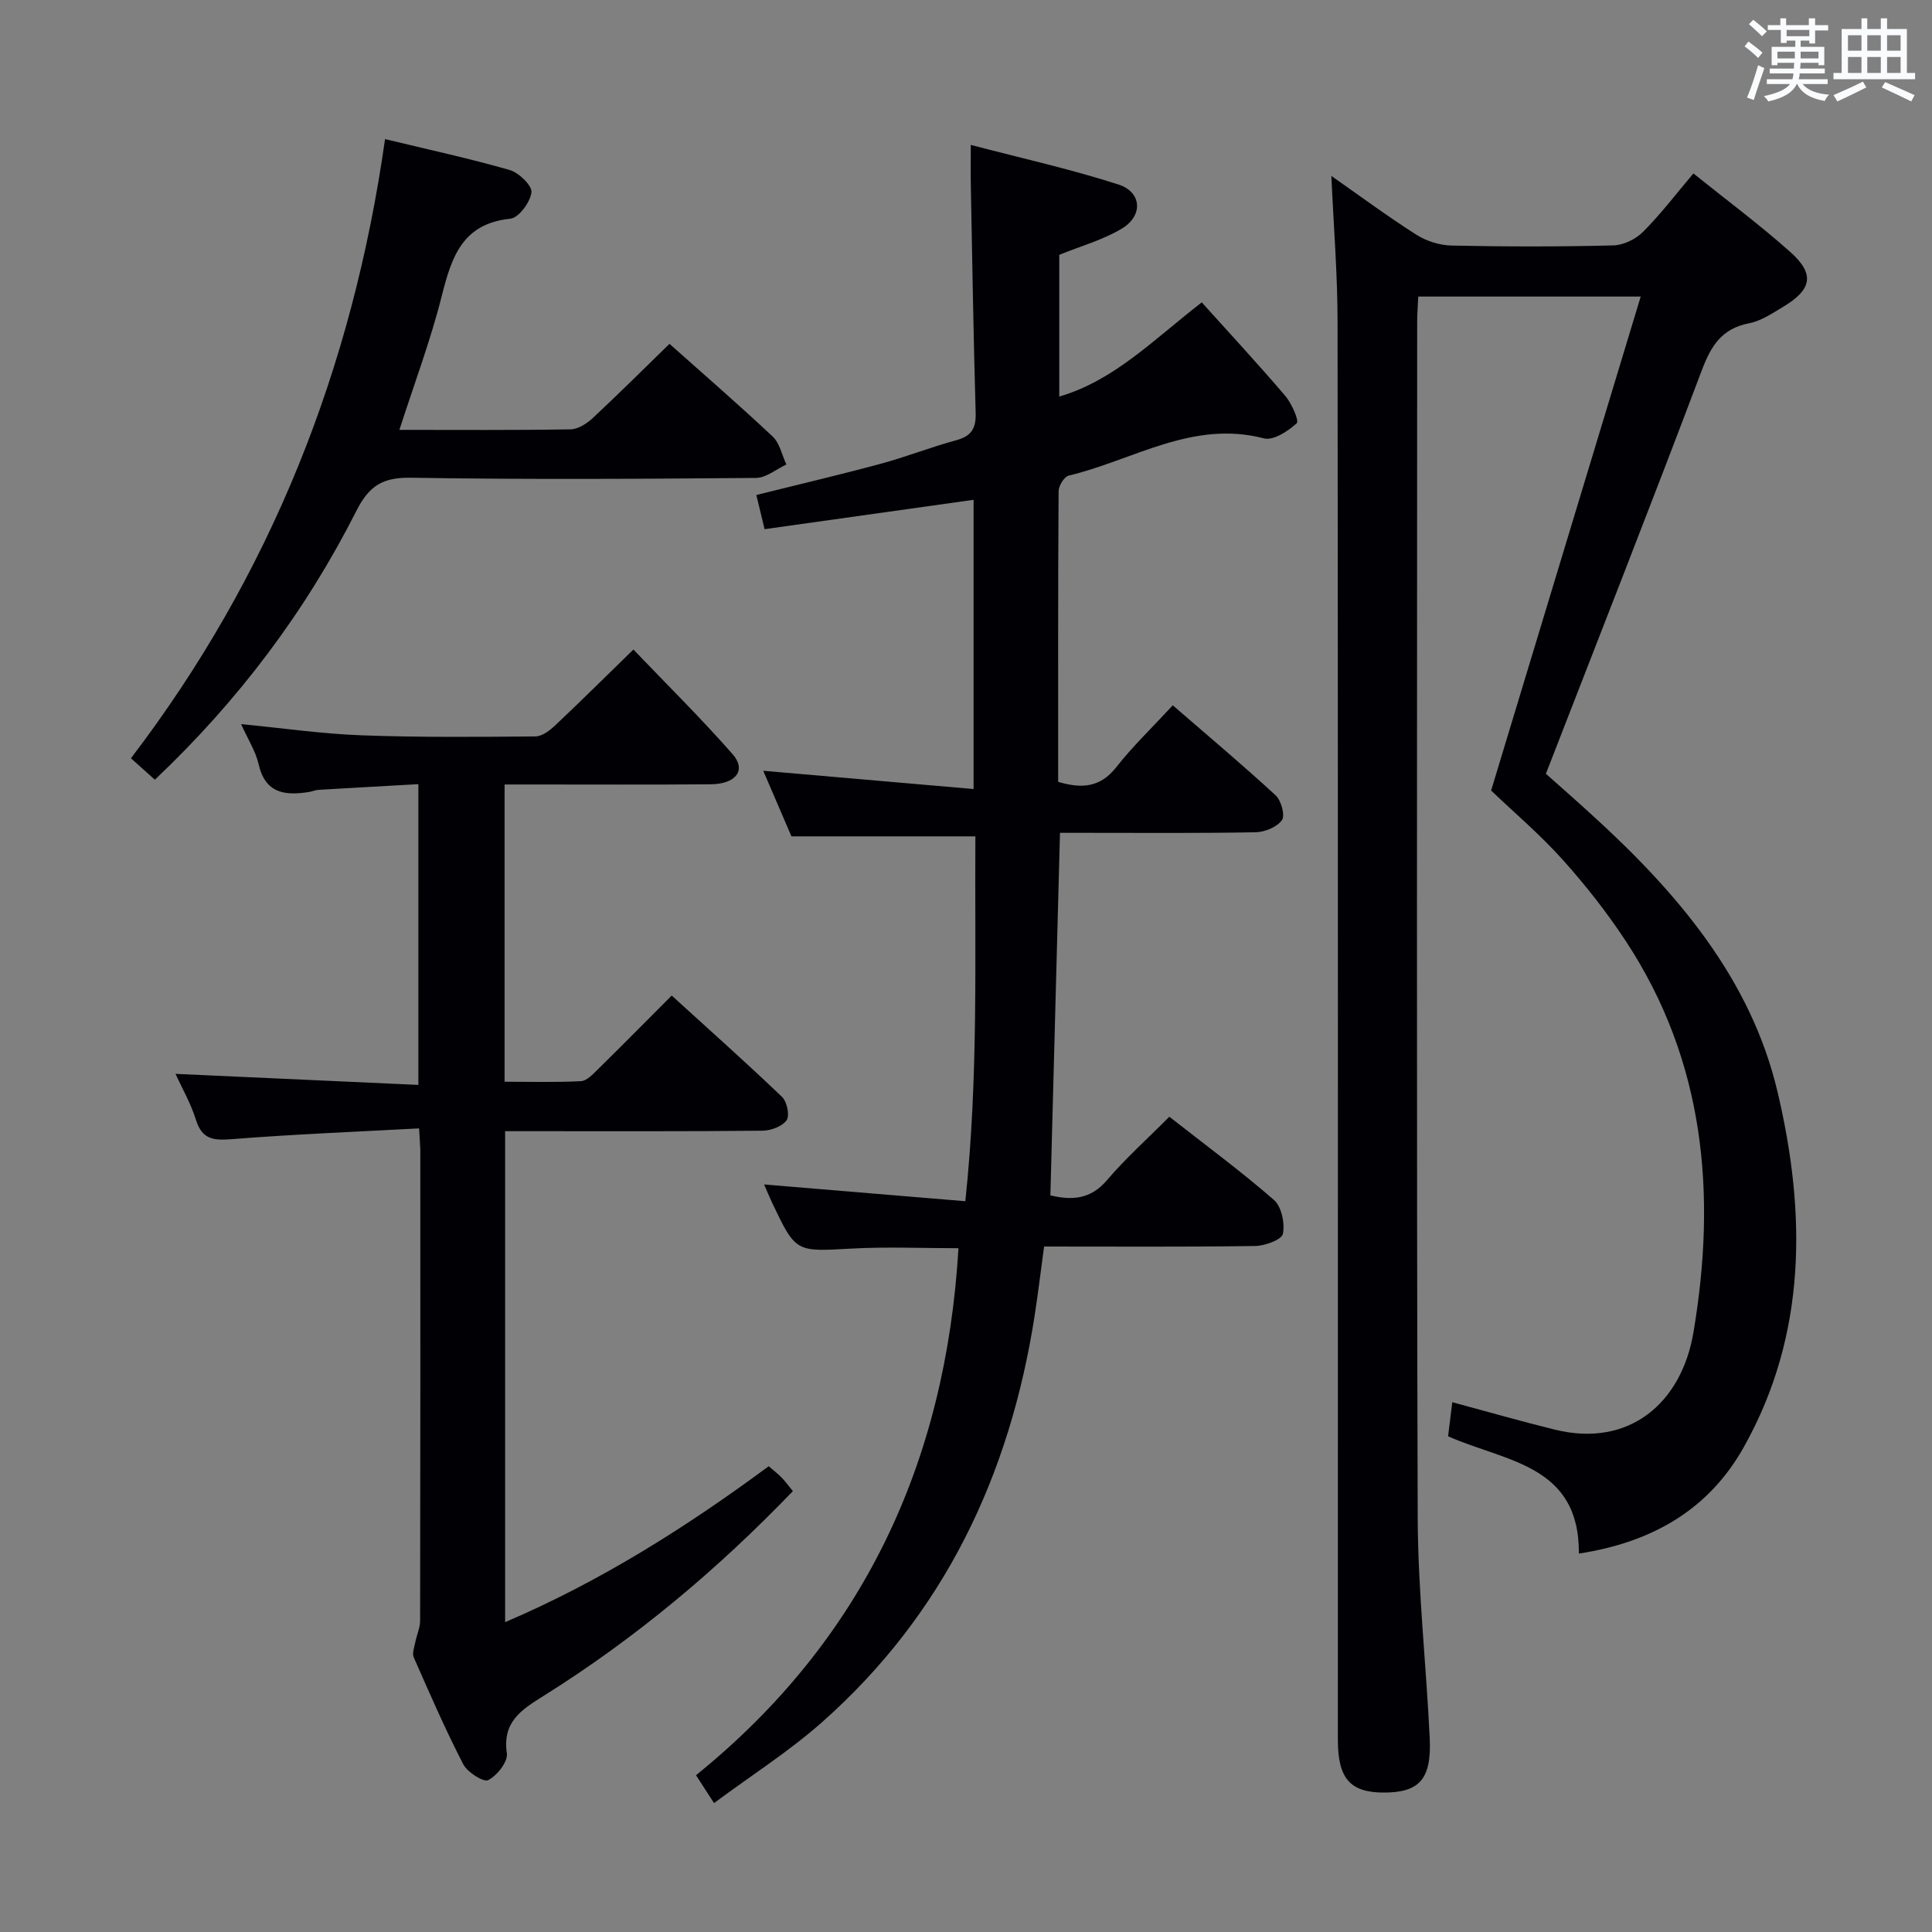 <svg enable-background="new 0 0 400 400" viewBox="0 0 400 400" xmlns="http://www.w3.org/2000/svg"><rect x="0" y="0" width="400" height="400" fill="#808080" stroke="none"/><g fill="#010105"><path d="m326.89 321.65c.13-18.46-15.15-18.98-27.08-24.28.26-2.11.55-4.5.87-7.06 7.36 1.98 14.28 3.97 21.27 5.69 15.37 3.77 26.19-5.5 28.66-20.15 4.82-28.55 2.38-56.09-14-81-3.92-5.96-8.38-11.63-13.14-16.93-4.65-5.17-10-9.71-14.75-14.25 10.24-33.82 20.51-67.72 30.97-102.27-16.04 0-30.78 0-46.05 0-.08 1.74-.23 3.52-.23 5.29-.01 82.49-.14 164.98.11 247.46.05 15.26 1.77 30.51 2.49 45.77.4 8.46-2.18 11.22-9.52 11.21-6.97-.01-9.5-2.91-9.5-10.94 0-97.82.04-195.64-.06-293.45-.01-10.07-.83-20.13-1.29-30.32 5.6 3.92 11.45 8.25 17.57 12.16 2.09 1.33 4.84 2.21 7.31 2.26 11.16.24 22.33.25 33.49-.03 2.12-.05 4.67-1.3 6.19-2.83 3.63-3.64 6.76-7.77 10.4-12.07 6.73 5.41 13.65 10.55 20.06 16.26 5.1 4.54 4.5 7.75-1.39 11.3-2.27 1.37-4.63 2.97-7.14 3.46-5.64 1.1-7.86 4.62-9.78 9.71-10.42 27.64-21.25 55.12-32.29 83.56 2.45 2.18 6.04 5.33 9.57 8.55 17.49 15.93 32.81 33.76 38.37 57.22 5.92 24.99 6.18 50.21-6.96 73.63-7.22 12.87-18.84 19.7-34.15 22.05z"/><path d="m198.44 258.43c-7.36 0-14.82-.33-22.24.08-11.43.63-11.42.85-16.34-9.49-.56-1.19-1.05-2.41-1.66-3.79 13.79 1.15 27.35 2.28 41.66 3.47 2.74-25.72 1.93-50.59 2.08-75.54-12.66 0-25.02 0-38.08 0-1.75-4.06-3.82-8.89-5.84-13.58 14.49 1.26 28.79 2.5 43.55 3.78 0-20.76 0-40.29 0-59.88-14.46 2.03-28.7 4.04-43.27 6.08-.64-2.67-1.14-4.7-1.71-7.08 8.78-2.19 17.29-4.18 25.71-6.45 5.29-1.43 10.41-3.46 15.7-4.89 3.12-.85 4.09-2.44 4-5.63-.45-15.63-.7-31.28-1-46.91-.05-2.47-.01-4.94-.01-8.6 10.59 2.78 20.73 5.02 30.57 8.2 4.86 1.57 5.15 6.45.72 9.12-3.91 2.35-8.48 3.61-12.97 5.44v29.35c11.36-3.36 19.19-11.5 29.5-19.51 5.8 6.44 11.68 12.79 17.29 19.36 1.33 1.56 2.91 5.18 2.38 5.66-1.8 1.65-4.85 3.65-6.8 3.14-14.79-3.86-27.1 4.54-40.42 7.71-.93.22-2.08 2.12-2.09 3.24-.13 19.99-.09 39.98-.09 60.16 4.77 1.42 8.66 1.26 12.03-3.03 3.38-4.31 7.37-8.13 11.7-12.81 7.19 6.23 14.39 12.27 21.29 18.63 1.16 1.07 2 4.17 1.31 5.14-1.02 1.43-3.53 2.47-5.43 2.51-11.66.22-23.33.12-34.99.12-1.8 0-3.59 0-5.53 0-.67 25.3-1.33 50.02-1.99 75.06 4.38 1.03 8.28.91 11.74-3.17 3.85-4.53 8.33-8.52 12.89-13.11 7.44 5.83 14.79 11.25 21.65 17.22 1.58 1.38 2.3 4.83 1.86 7.02-.24 1.21-3.7 2.49-5.72 2.52-14.32.21-28.64.11-43.72.11-.65 4.77-1.22 9.46-1.93 14.12-5.11 33.14-18.7 61.94-44.09 84.4-6.8 6.02-14.57 10.95-22.32 16.71-1.53-2.37-2.58-3.99-3.73-5.77 34.65-28.03 51.72-64.84 54.34-109.11z"/><path d="m86.77 233.62c-13.15.71-25.9 1.21-38.62 2.22-3.79.3-6.28.2-7.58-3.99-1.08-3.46-2.94-6.67-4.24-9.52 16.56.75 33.22 1.51 50.29 2.29 0-21.05 0-41.28 0-62.27-6.89.39-13.79.77-20.7 1.18-.65.04-1.29.34-1.94.44-4.96.79-9.06.33-10.44-5.76-.61-2.68-2.21-5.14-3.62-8.29 8.66.84 16.8 2.02 24.97 2.32 11.98.44 23.98.33 35.97.23 1.4-.01 3-1.26 4.13-2.33 5.21-4.91 10.29-9.95 16.15-15.66 6.77 7.08 13.94 14.15 20.56 21.69 2.87 3.28.67 6.17-4.57 6.21-12.33.1-24.67.04-37 .04-1.79 0-3.59 0-5.66 0v61.54c5.31 0 10.58.16 15.82-.12 1.22-.06 2.5-1.47 3.53-2.48 4.97-4.89 9.87-9.85 15.25-15.24 7.73 7.04 15.41 13.87 22.84 20.98 1.03.98 1.63 3.86.95 4.83-.9 1.28-3.24 2.15-4.97 2.17-15.83.16-31.66.1-47.5.1-1.81 0-3.62 0-5.81 0v101.65c19.66-8.4 37.41-19.6 54.57-32.28.97.84 1.87 1.52 2.65 2.32.79.81 1.46 1.74 2.36 2.83-15.63 16.26-32.67 30.54-51.67 42.43-4.56 2.85-8.51 5.36-7.55 11.86.25 1.72-2.02 4.6-3.85 5.54-.97.5-4.31-1.61-5.17-3.26-3.73-7.23-6.98-14.71-10.26-22.16-.36-.81.1-2.03.3-3.03.3-1.54 1.02-3.07 1.02-4.6.06-32.5.05-65 .04-97.5-.03-1.02-.13-2.02-.25-4.38z"/><path d="m79.72 28.8c9.13 2.21 17.55 4.02 25.81 6.4 1.9.55 4.67 3.24 4.5 4.62-.25 2.05-2.63 5.28-4.37 5.46-9.98 1.03-12.17 7.97-14.21 16.04-2.34 9.27-5.73 18.27-8.76 27.68 11.85 0 23.66.09 35.46-.11 1.55-.03 3.35-1.2 4.57-2.33 5.35-4.99 10.53-10.15 15.89-15.37 7.06 6.29 14.35 12.6 21.36 19.19 1.47 1.38 1.92 3.83 2.84 5.79-2.1.97-4.18 2.76-6.29 2.78-23.82.2-47.64.35-71.45-.04-5.81-.09-8.63 1.63-11.27 6.83-10.52 20.79-24.35 39.24-41.74 55.69-1.55-1.39-3.07-2.75-4.95-4.44 28.98-37.99 45.88-80.71 52.61-128.19z"/></g><path d="m361.2 9.6.8-1c.9.7 1.9 1.4 2.9 2.3l-.9 1.1c-1-1-2-1.8-2.8-2.4zm.5 10.6c.9-2.1 1.6-4.3 2.3-6.7.4.2.8.4 1.3.6-.7 2.1-1.5 4.3-2.2 6.6zm.4-15.2.9-.9c1 .8 2 1.6 2.8 2.4l-1 1c-.9-.9-1.8-1.7-2.7-2.5zm12.5-1.2h1.2v1.4h2.7v1.1h-2.7v2.7h-1.2v-.6h-1.8v1.3h4.9v3.8h-1.2v-.5h-3.7c0 .4-.1.9-.1 1.2h5.1v1h-5.2c0 .5-.1.9-.2 1.2h6v1h-5.2c1.1 1.3 2.9 2 5.5 2.2-.4.4-.7.8-.9 1.3-2.9-.5-4.8-1.6-5.7-3.5h-.1c-.8 1.7-2.7 2.9-5.9 3.6-.2-.4-.6-.8-.9-1.1 2.8-.6 4.6-1.4 5.4-2.5h-4.8v-1h5.3c.1-.3.2-.7.2-1.2h-4.9v-1h5c0-.4 0-.8.1-1.2h-3.5v.5h-1.2v-3.8h4.9v-1.3h-1.8v.5h-1.2v-2.7h-2.7v-1h2.6v-1.4h1.2v1.4h4.7v-1.4zm-6.6 8.3h3.6c0-.4 0-.9 0-1.4h-3.6zm1.9-4.6h4.7v-1.3h-4.7zm6.6 3.2h-3.7v1.4h3.7z" fill="#fafbfc"/><path d="m385.3 3.8h1.3v2.2h2.8v-2.2h1.3v2.2h4.1v9.1h1.7v1.3h-16.9v-1.3h1.7v-9.1h4.1v-2.2zm.4 13.1.7 1.2c-1.8.9-3.8 1.9-6 2.9-.2-.4-.5-.8-.8-1.3 2.3-1 4.3-1.9 6.1-2.8zm-3.1-6.4h2.8v-3.2h-2.8zm0 4.6h2.8v-3.3h-2.8zm4-4.6h2.8v-3.2h-2.8zm0 4.6h2.8v-3.3h-2.8zm3.7 1.9c2.1.9 4.1 1.8 6.1 2.7l-.7 1.3c-2.2-1.1-4.2-2-6.1-2.9zm3.2-9.7h-2.8v3.2h2.8zm-2.8 7.8h2.8v-3.3h-2.8z" fill="#fafbfc"/></svg>